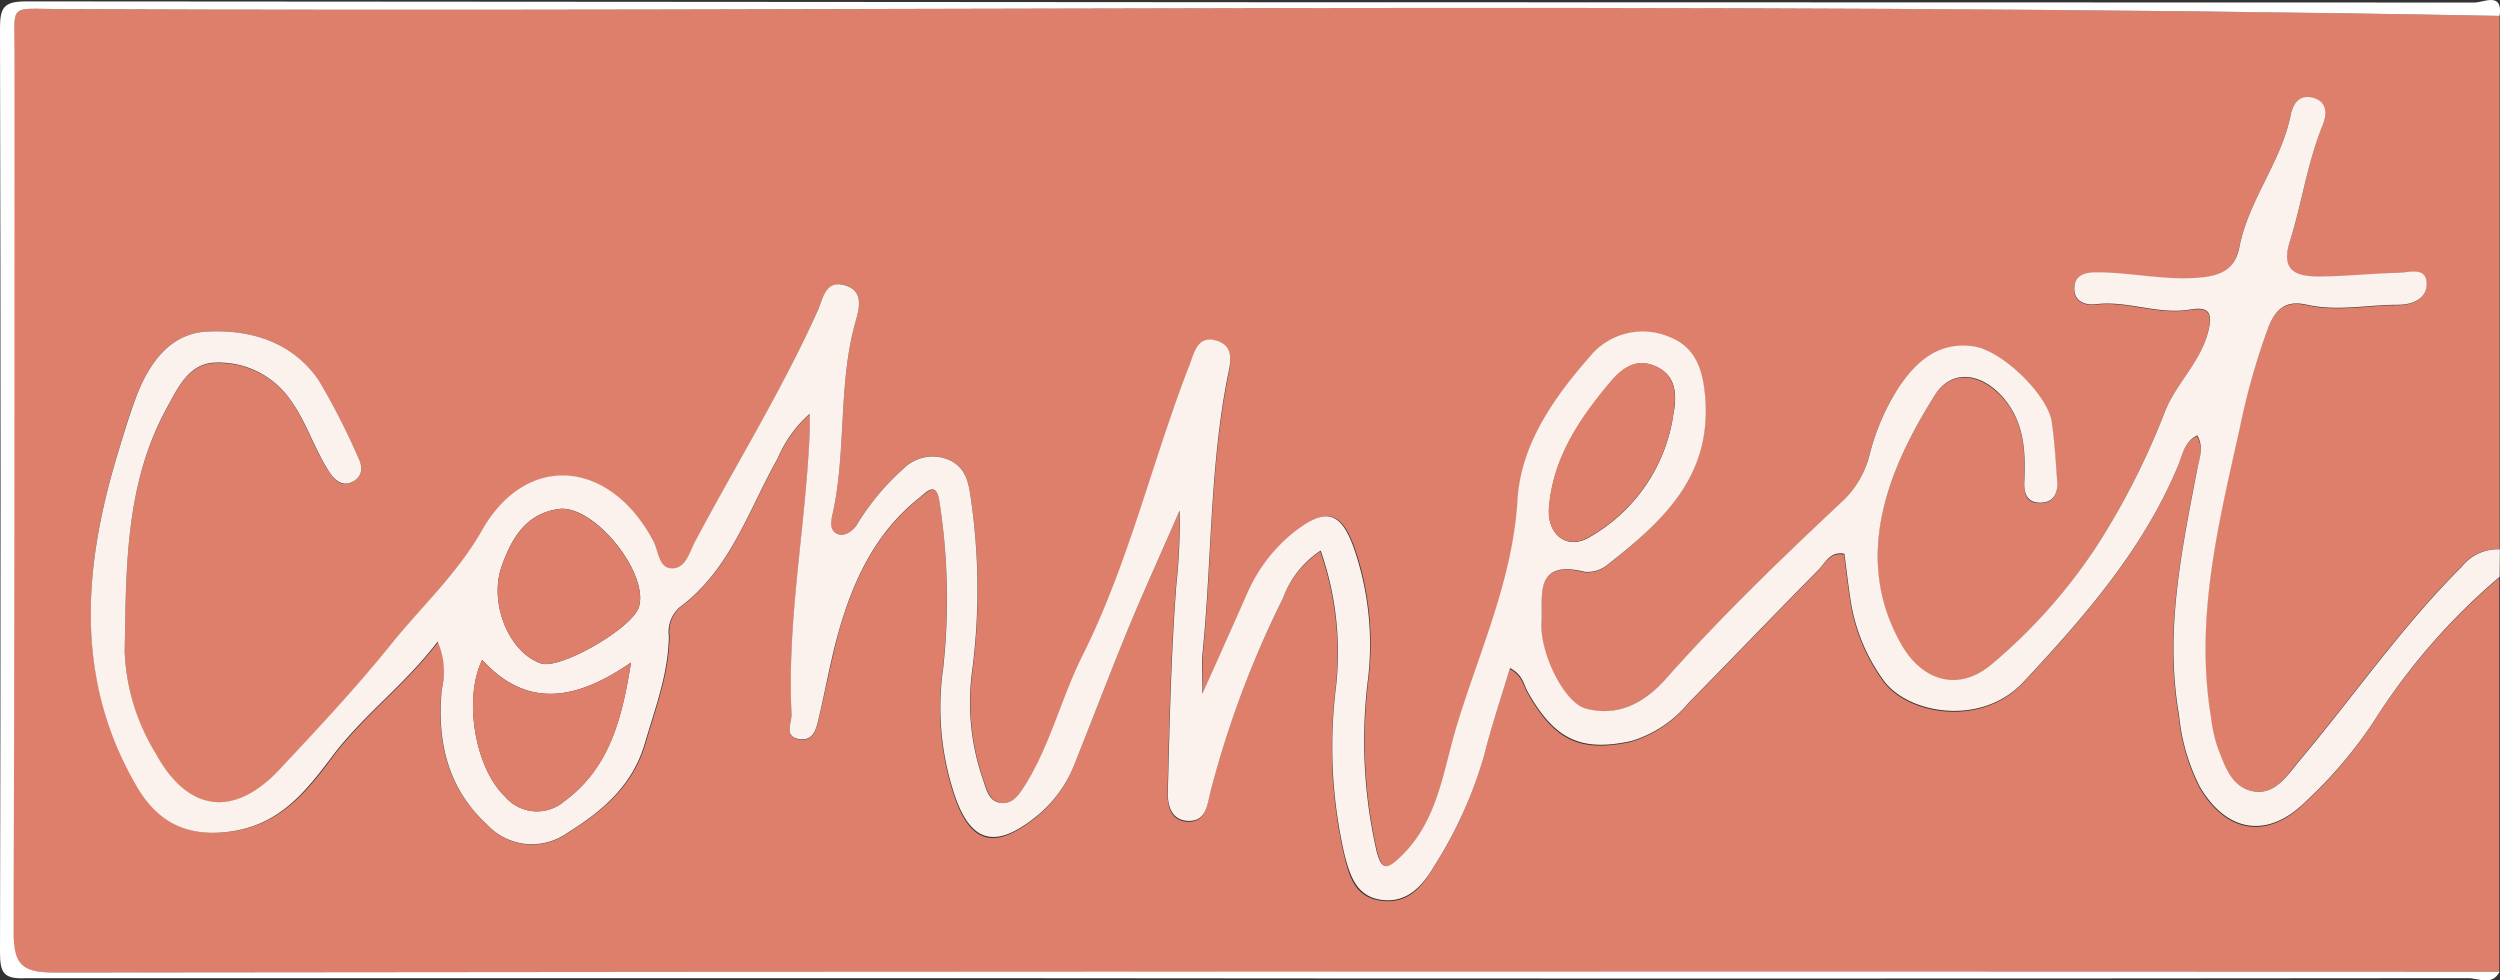 <svg xmlns="http://www.w3.org/2000/svg" viewBox="0 0 198.1 77.69"><rect x="0" y="0" width="198.1" height="77.69" fill="#333333" stroke="none"/><defs><style>.cls-1{fill:#dd7f6b;}.cls-2{fill:#fbf2ee;}.cls-3{fill:#fff;}</style></defs><g id="Layer_2" data-name="Layer 2"><g id="Layer_1-2" data-name="Layer 1"><path class="cls-1" d="M198.07,1.26V43.52A3.67,3.67,0,0,0,195,44.94c-4.74,4.73-8.52,10.23-12.81,15.32-1,1.16-1.87,2.79-3.7,2.43s-2.24-2-2.8-3.49a11.88,11.88,0,0,1-.52-2.38c-1.31-7.86.63-15.4,2.3-23A54.6,54.6,0,0,1,179.72,26c.67-1.74,1.62-2.14,3.08-1.81,2.4.54,4.77,0,7.16,0,1.25,0,2.41-.54,2.3-1.8s-1.47-.75-2.3-.73c-2.12.05-4.24.33-6.35.29-1.68,0-2.93-.42-2.18-2.79,1-3,1.37-6.2,2.59-9.18.35-.85.42-1.92-.84-2.21-1-.23-1.51.51-1.69,1.39-.74,3.71-3.31,6.71-4.05,10.41-.37,1.84-1.5,2.35-3.34,2.48-2.7.2-5.3-.42-7.95-.43-.88,0-1.78.2-1.8,1.25s.86,1.38,1.75,1.27c2.5-.29,4.9.85,7.41.43,1.56-.27,1.84.3,1.42,1.85-.64,2.37-2.5,4-3.39,6.21a59.09,59.09,0,0,1-5.32,10.53,43,43,0,0,1-8.51,9.59c-2.57,2.11-5.41,1.26-7.06-1.63-4.05-7.08-.81-14.28,2.65-19.77,1.31-2.09,3.65-1.77,5.38.16s1.82,4.29,1.71,6.69c0,.94.17,1.7,1.28,1.67s1.39-.76,1.32-1.7c-.11-1.55-.2-3.1-.42-4.63-.3-2.12-3.92-5.75-6.25-6.06-2.72-.38-4.51,1.19-5.91,3.29a18.21,18.21,0,0,0-2.28,5.28,7.56,7.56,0,0,1-2,3.56c-4.88,4.58-9.71,9.2-14.14,14.21-1.67,1.88-3.75,3-6.35,2.37-1.69-.44-3.63-4.34-3.51-6.77.11-2.16-.64-5.1,3.44-4.07a2.48,2.48,0,0,0,1.8-.57c4.23-3.37,8.15-6.86,7.75-13-.15-2.33-.73-4.26-2.93-5.07A5.4,5.4,0,0,0,126,28.28c-2.91,3.27-5.45,7-5.71,11.3-.38,6.36-3,12-4.8,17.87-1.1,3.6-1.53,7.6-4.49,10.46-1,1-1.49,1.16-1.9-.55a39.36,39.36,0,0,1-.66-13.56,23.34,23.34,0,0,0-1.07-10.31c-1.07-3.06-2.31-3.29-4.83-1.27A12.64,12.64,0,0,0,98.88,47c-1.12,2.48-2.22,5-3.57,8,0-1.4-.07-2.28,0-3.14.74-7.33.55-14.73,2-22,.2-1,.52-2.42-.89-2.84s-1.75.94-2.14,1.95c-3,7.63-4.78,15.67-8.47,23C84.13,55.29,83.3,59,81.26,62.22c-.45.69-1,1.5-1.9,1.41s-1.18-1.06-1.43-1.83a18.57,18.57,0,0,1-.9-8.4,49.75,49.75,0,0,0-.14-14.16c-.18-1.32-.54-2.31-1.74-2.83a3.28,3.28,0,0,0-3.58.74,19.3,19.3,0,0,0-3.68,4.43c-.38.57-.9,1-1.6.68s-.45-1-.33-1.47c1.14-5.08.42-10.37,1.86-15.41.28-1,.57-2.4-.9-2.79s-1.7,1.07-2.12,2C62,30.93,58.29,36.84,55.05,43c-.44.84-.74,2.19-1.92,2.07-1-.09-1-1.41-1.37-2.18-3.42-6.42-10-7.06-13.57-.83-2,3.49-4.84,6.06-7.24,9.08-2.73,3.42-5.76,6.61-8.75,9.82-3.65,3.93-7.32,3.45-9.86-1.22a16.62,16.62,0,0,1-2.46-8.07c.12-6.53,0-13.14,3.27-19.18.94-1.75,1.82-3.73,4-3.72A6.93,6.93,0,0,1,23,31.68c1.29,1.82,1.91,4,3.13,5.78.42.63,1,1.2,1.83.69s.79-1.14.41-1.9a54.45,54.45,0,0,0-3.11-6.09c-2.09-3.08-5.46-4.08-8.93-3.88-2.82.16-4.44,2.42-5.45,4.91-.64,1.61-1.12,3.29-1.62,4.95C6.58,45.12,5.9,54,11,62.47c1.75,2.93,4.28,3.94,7.64,3.37,3.65-.62,5.71-3.14,7.67-5.79,2.46-3.31,5.8-5.73,8.44-9.21A5.89,5.89,0,0,1,35,54.61c-.42,4.08.42,7.82,3.61,10.75A4.83,4.83,0,0,0,45,66c2.75-1.71,5.16-3.7,6.14-7.05.82-2.81,1.87-5.55,1.92-8.52a2.63,2.63,0,0,1,.78-2.26c4.05-3,5.46-7.69,7.78-11.79a9.84,9.84,0,0,1,2.55-3.56c0,.69,0,1.05,0,1.41-.3,7.47-1.81,14.86-1.44,22.37,0,.7-.67,1.81.66,2,1.08.15,1.3-.82,1.49-1.63.54-2.3,1-4.64,1.59-6.91,1.17-4.09,2.94-7.87,6.41-10.6.61-.48,1.34-1.35,1.58.38A50.17,50.17,0,0,1,74.71,53a22,22,0,0,0,.88,10c1.32,4,3.33,4.34,6.55,1.72a9.9,9.9,0,0,0,3-4.17c1.43-3.57,2.79-7.16,4.25-10.71,1.19-2.88,2.49-5.72,4.05-9.31a45.23,45.23,0,0,1-.26,5.93c-.41,5.44-.53,10.91-.67,16.36,0,1,.23,2.19,1.51,2.29,1.52.11,1.6-1.21,1.86-2.27a78.73,78.73,0,0,1,5.74-15.34,7.65,7.65,0,0,1,3-3.8,24.5,24.5,0,0,1,1.17,11.19,38.06,38.06,0,0,0,.69,12.77c.43,1.8.87,3.46,3,3.72s3.24-1.15,4.14-2.69a33.5,33.5,0,0,0,3.93-8.68c.59-2.33,1.36-4.62,2.07-7,1,.51,1.09,1.33,1.44,1.94,2.11,3.71,4.12,4.71,8.17,3.84a9.38,9.38,0,0,0,4.52-3c3.47-3.53,6.89-7.1,10.37-10.62.52-.53.89-1.44,2-1.22.17,1.27.31,2.54.51,3.8a14.49,14.49,0,0,0,2.61,6.25c1.93,2.64,7.75,3.67,11.07.11,4.82-5.16,9.45-10.45,12.22-17.07.37-.87.5-2,1.55-2.47.57.92.2,1.82,0,2.67-1.23,6.45-2.6,12.84-1.44,19.52a15.83,15.83,0,0,0,1.66,5.68c2.17,3.65,5.43,4.11,8.42,1.1a35,35,0,0,0,5.32-6.26,50.22,50.22,0,0,1,10-11.5V77q-96.9,0-193.8.06c-2.51,0-3.2-.62-3.19-3.14.11-23.23,0-46.45.07-69.68C1.16.23.64.7,4.64.72,69.12,1,133.6.05,198.07,1.26Z" transform="translate(0 0)"/><path class="cls-2" d="M198.07,45.71a50.22,50.22,0,0,0-10,11.5,35,35,0,0,1-5.32,6.26c-3,3-6.25,2.55-8.42-1.1a15.83,15.83,0,0,1-1.66-5.68c-1.16-6.68.21-13.07,1.44-19.52.17-.85.54-1.75,0-2.67-1.05.51-1.18,1.6-1.55,2.47-2.77,6.62-7.4,11.91-12.22,17.07-3.32,3.56-9.14,2.53-11.07-.11a14.49,14.49,0,0,1-2.61-6.25c-.2-1.26-.34-2.53-.51-3.8-1.12-.22-1.49.69-2,1.22-3.48,3.52-6.9,7.09-10.37,10.62a9.38,9.38,0,0,1-4.52,3c-4,.87-6.06-.13-8.17-3.84-.35-.61-.41-1.43-1.44-1.94-.71,2.37-1.48,4.66-2.07,7a33.5,33.5,0,0,1-3.93,8.68c-.9,1.54-2.11,2.94-4.14,2.69s-2.55-1.92-3-3.72a38.06,38.06,0,0,1-.69-12.77,24.5,24.5,0,0,0-1.17-11.19,7.65,7.65,0,0,0-3,3.8,78.73,78.73,0,0,0-5.74,15.34c-.26,1.06-.34,2.38-1.86,2.27-1.28-.1-1.54-1.31-1.51-2.29.14-5.45.26-10.92.67-16.36a45.23,45.23,0,0,0,.26-5.93c-1.56,3.59-2.86,6.43-4.05,9.31-1.46,3.55-2.82,7.14-4.25,10.71a9.9,9.9,0,0,1-3,4.17c-3.22,2.62-5.23,2.24-6.55-1.72a22,22,0,0,1-.88-10,50.17,50.17,0,0,0-.29-13.12c-.24-1.73-1-.86-1.58-.38-3.47,2.73-5.24,6.51-6.41,10.6-.64,2.27-1.05,4.61-1.59,6.91-.19.81-.41,1.78-1.49,1.63-1.33-.18-.62-1.29-.66-2-.37-7.51,1.14-14.9,1.44-22.37,0-.36,0-.72,0-1.41a9.84,9.84,0,0,0-2.55,3.56c-2.32,4.1-3.73,8.8-7.78,11.79A2.63,2.63,0,0,0,53,50.44c-.05,3-1.1,5.71-1.92,8.52-1,3.35-3.39,5.34-6.14,7.05a4.83,4.83,0,0,1-6.32-.65c-3.19-2.93-4-6.67-3.61-10.75a5.89,5.89,0,0,0-.33-3.77c-2.64,3.48-6,5.9-8.44,9.21-2,2.65-4,5.17-7.67,5.79-3.36.57-5.89-.44-7.64-3.37C5.9,54,6.58,45.12,9.27,36.14c.5-1.66,1-3.34,1.62-4.95,1-2.49,2.63-4.75,5.45-4.91,3.47-.2,6.84.8,8.93,3.88a54.45,54.45,0,0,1,3.11,6.09c.38.76.37,1.45-.41,1.9s-1.41-.06-1.83-.69c-1.22-1.83-1.84-4-3.13-5.78a6.93,6.93,0,0,0-5.86-2.95c-2.18,0-3.06,2-4,3.72C9.89,38.49,10,45.1,9.88,51.63a16.62,16.62,0,0,0,2.46,8.07c2.54,4.67,6.21,5.15,9.86,1.22,3-3.21,6-6.4,8.75-9.82,2.4-3,5.25-5.59,7.24-9.08,3.55-6.23,10.15-5.59,13.57.83.41.77.42,2.09,1.37,2.18,1.18.12,1.48-1.23,1.92-2.07,3.24-6.12,6.9-12,9.75-18.36.42-.94.6-2.42,2.12-2s1.18,1.8.9,2.79c-1.44,5-.72,10.33-1.86,15.41-.12.49-.26,1.17.33,1.47s1.22-.11,1.6-.68a19.3,19.3,0,0,1,3.68-4.43,3.28,3.28,0,0,1,3.58-.74c1.2.52,1.56,1.51,1.74,2.83A49.75,49.75,0,0,1,77,53.4a18.57,18.57,0,0,0,.9,8.4c.25.77.48,1.74,1.43,1.83s1.45-.72,1.9-1.41c2-3.2,2.87-6.93,4.55-10.28,3.69-7.37,5.51-15.41,8.47-23,.39-1,.64-2.39,2.14-1.95s1.09,1.84.89,2.84c-1.44,7.26-1.25,14.66-2,22-.08.86,0,1.74,0,3.14,1.35-3,2.45-5.47,3.57-8a12.64,12.64,0,0,1,3.62-4.75c2.52-2,3.76-1.79,4.83,1.27A23.34,23.34,0,0,1,108.4,53.8a39.36,39.36,0,0,0,.66,13.56c.41,1.71.91,1.5,1.9.55,3-2.86,3.39-6.86,4.49-10.46,1.79-5.88,4.42-11.51,4.8-17.87.26-4.29,2.8-8,5.71-11.3a5.4,5.4,0,0,1,6.25-1.61c2.2.81,2.78,2.74,2.93,5.07.4,6.18-3.52,9.67-7.75,13a2.48,2.48,0,0,1-1.8.57c-4.08-1-3.33,1.91-3.44,4.07-.12,2.43,1.82,6.33,3.51,6.77,2.6.68,4.68-.49,6.35-2.37,4.43-5,9.26-9.63,14.14-14.21a7.56,7.56,0,0,0,2-3.56,18.21,18.21,0,0,1,2.28-5.28c1.4-2.1,3.19-3.67,5.91-3.29,2.33.31,6,3.94,6.25,6.06.22,1.53.31,3.08.42,4.63.07.94-.26,1.68-1.32,1.7s-1.33-.73-1.28-1.67c.11-2.4,0-4.74-1.71-6.69s-4.07-2.25-5.38-.16c-3.46,5.49-6.7,12.69-2.65,19.77,1.65,2.89,4.49,3.74,7.06,1.63a43,43,0,0,0,8.51-9.59,59.09,59.09,0,0,0,5.32-10.53c.89-2.21,2.75-3.84,3.39-6.21.42-1.55.14-2.12-1.42-1.85-2.51.42-4.91-.72-7.41-.43-.89.11-1.77-.2-1.75-1.27s.92-1.26,1.8-1.25c2.65,0,5.25.63,7.95.43,1.84-.13,3-.64,3.34-2.48.74-3.7,3.31-6.7,4.05-10.41.18-.88.67-1.62,1.69-1.39,1.26.29,1.19,1.36.84,2.21-1.22,3-1.63,6.16-2.59,9.18-.75,2.37.5,2.76,2.18,2.79,2.11,0,4.23-.24,6.35-.29.83,0,2.19-.51,2.3.73s-1,1.81-2.3,1.8c-2.39,0-4.76.53-7.16,0-1.46-.33-2.41.07-3.08,1.81a54.6,54.6,0,0,0-2.24,7.87c-1.67,7.56-3.61,15.1-2.3,23a11.88,11.88,0,0,0,.52,2.38c.56,1.44,1.05,3.15,2.8,3.49s2.73-1.27,3.7-2.43c4.29-5.09,8.07-10.59,12.81-15.32a3.67,3.67,0,0,1,3.06-1.42ZM44.49,40.31c-2.73.27-3.93,2.26-4.75,4.6-1,2.91.6,6.81,3.13,7.66,1.51.51,7.26-2.8,7.76-4.48C51.41,45.52,47.35,40.27,44.49,40.31ZM50,52.5c-4.36,3-8.23,3.67-11.79-.21-1.5,3.07-.57,8.56,1.8,10.82a3.33,3.33,0,0,0,4.71.38C48.22,60.9,49.26,57.14,50,52.5Zm82.66-20c.23-1.55,0-2.86-1.54-3.5s-2.65.26-3.56,1.35c-2.42,2.9-4.5,6-4.81,9.88-.18,2.16,1.47,3.44,3.28,2.29A13.38,13.38,0,0,0,132.64,32.5Z" transform="translate(0 0)"/><path class="cls-3" d="M198.07,1.26C133.6.05,69.12,1,4.64.72.64.7,1.16.23,1.15,4.24c0,23.23,0,46.45-.07,69.68,0,2.52.68,3.14,3.19,3.14q96.9-.11,193.8-.06c-.61,1.15-1.67.51-2.48.51q-59.85.06-119.69,0c-24.61,0-49.21,0-73.81,0C.31,77.6,0,77.13,0,75.47Q.09,38.86,0,2.24C0,.58.31.11,2.09.11q97,.09,194,.09C196.81.2,198.34-.68,198.07,1.26Z" transform="translate(0 0)"/><path class="cls-1" d="M44.49,40.31c2.86,0,6.92,5.21,6.14,7.78-.5,1.68-6.25,5-7.76,4.48-2.53-.85-4.15-4.75-3.13-7.66C40.56,42.57,41.76,40.58,44.49,40.31Z" transform="translate(0 0)"/><path class="cls-1" d="M50,52.5c-.72,4.64-1.76,8.4-5.28,11A3.33,3.33,0,0,1,40,63.11c-2.37-2.26-3.3-7.75-1.8-10.82C41.75,56.17,45.62,55.51,50,52.5Z" transform="translate(0 0)"/><path class="cls-1" d="M132.64,32.5a13.38,13.38,0,0,1-6.63,10c-1.81,1.15-3.46-.13-3.28-2.29.31-3.91,2.39-7,4.81-9.88.91-1.09,2-2,3.56-1.35S132.87,31,132.64,32.5Z" transform="translate(0 0)"/></g></g></svg>